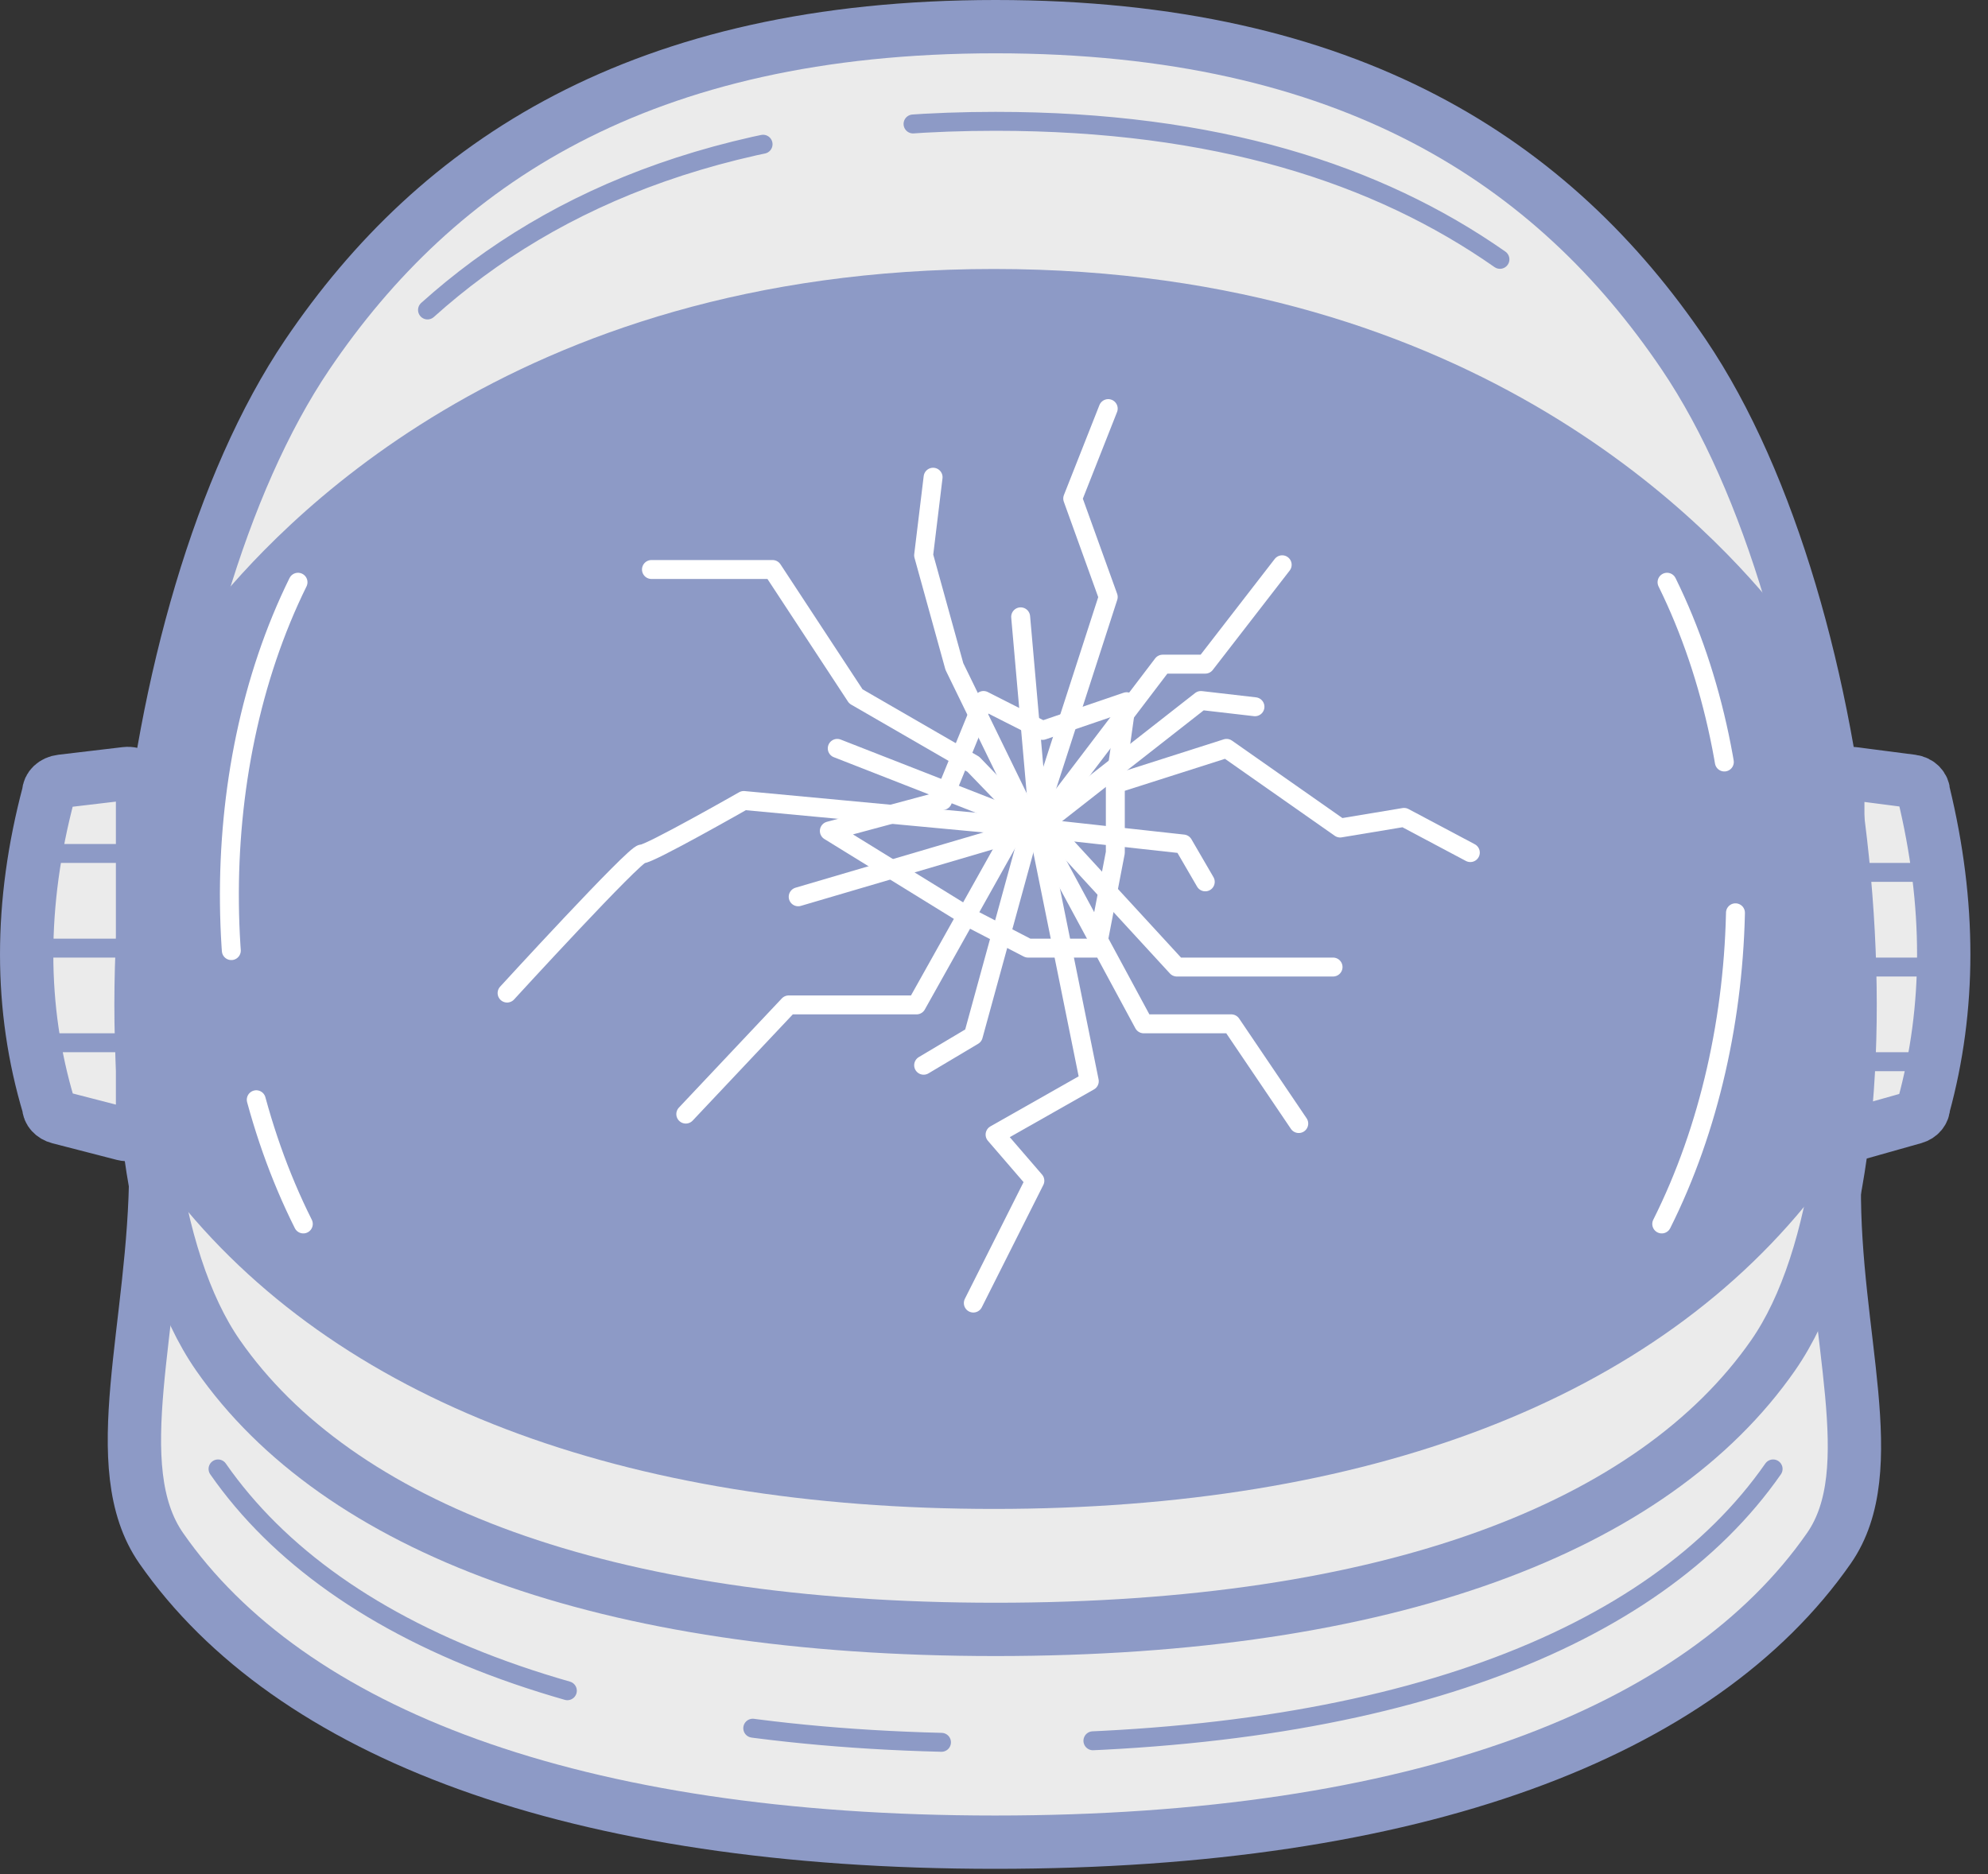 <?xml version="1.0" encoding="UTF-8" standalone="no"?>
<svg width="105px" height="99px" viewBox="0 0 105 99" version="1.1" xmlns="http://www.w3.org/2000/svg" xmlns:xlink="http://www.w3.org/1999/xlink">
    <rect x="0" y="0" width="105" height="99" fill="#333333" stroke="none"/>
    <!-- Generator: Sketch 40.3 (33839) - http://www.bohemiancoding.com/sketch -->
    <title>Page 1</title>
    <desc>Created with Sketch.</desc>
    <defs></defs>
    <g id="Page-1" stroke="none" stroke-width="1" fill="none" fill-rule="evenodd">
        <g transform="translate(1, 1)">
            <path d="M99.991,40.269 L96.879,39.866 C96.451,39.811 96.066,40.104 96.066,40.487 L96.066,58.309 C96.066,58.733 96.534,59.035 96.993,58.906 L100.104,58.028 C100.399,57.945 100.598,57.704 100.598,57.431 C102.013,52.264 102.021,46.752 100.598,40.889 C100.598,40.578 100.34,40.314 99.991,40.269" id="Fill-1" fill="#EBEBEB"></path>
            <path d="M99.991,40.269 L96.879,39.866 C96.451,39.811 96.066,40.104 96.066,40.487 L96.066,58.309 C96.066,58.733 96.534,59.035 96.993,58.906 L100.104,58.028 C100.399,57.945 100.598,57.704 100.598,57.431 C102.013,52.264 102.021,46.752 100.598,40.889 C100.598,40.578 100.34,40.314 99.991,40.269 L99.991,40.269 Z" id="Stroke-3" stroke="#8D9AC6" stroke-width="2.816" stroke-linecap="round" stroke-linejoin="round"></path>
            <path d="M100.408,45.084 L95.408,45.084" id="Stroke-5" stroke="#8D9AC6" stroke-linecap="round" stroke-linejoin="round"></path>
            <path d="M101.408,50.084 L96.408,50.084" id="Stroke-7" stroke="#8D9AC6" stroke-linecap="round" stroke-linejoin="round"></path>
            <path d="M101.408,55.084 L96.408,55.084" id="Stroke-9" stroke="#8D9AC6" stroke-linecap="round" stroke-linejoin="round"></path>
            <path d="M2.236,40.269 L5.639,39.866 C6.108,39.811 6.529,40.104 6.529,40.487 L6.529,58.309 C6.529,58.733 6.017,59.035 5.515,58.906 L2.112,58.028 C1.79,57.945 1.572,57.704 1.572,57.431 C0.025,52.264 0.016,46.752 1.572,40.889 C1.572,40.578 1.854,40.314 2.236,40.269" id="Fill-11" fill="#EBEBEB"></path>
            <path d="M2.236,40.269 L5.639,39.866 C6.108,39.811 6.529,40.104 6.529,40.487 L6.529,58.309 C6.529,58.733 6.017,59.035 5.515,58.906 L2.112,58.028 C1.79,57.945 1.572,57.704 1.572,57.431 C0.025,52.264 0.016,46.752 1.572,40.889 C1.572,40.578 1.854,40.314 2.236,40.269 L2.236,40.269 Z" id="Stroke-13" stroke="#8D9AC6" stroke-width="2.816" stroke-linecap="round" stroke-linejoin="round"></path>
            <path d="M1.408,44.084 L6.408,44.084" id="Stroke-15" stroke="#8D9AC6" stroke-linecap="round" stroke-linejoin="round"></path>
            <path d="M0.408,49.084 L5.408,49.084" id="Stroke-17" stroke="#8D9AC6" stroke-linecap="round" stroke-linejoin="round"></path>
            <path d="M0.408,54.084 L5.408,54.084" id="Stroke-19" stroke="#8D9AC6" stroke-linecap="round" stroke-linejoin="round"></path>
            <g id="Group-24" transform="translate(6, 60.721)">
                <path d="M89.883,0.885 C89.811,8.844 92.493,15.905 89.597,20.066 C82.817,29.807 67.818,35.592 45.557,35.592 C23.296,35.592 8.297,29.807 1.517,20.066 C-1.483,15.756 1.205,8.333 1.228,0.026" id="Fill-21" fill="#EBEBEB"></path>
                <path d="M89.883,0.885 C89.811,8.844 92.493,15.905 89.597,20.066 C82.817,29.807 67.818,35.592 45.557,35.592 C23.296,35.592 8.297,29.807 1.517,20.066 C-1.483,15.756 1.205,8.333 1.228,0.026" id="Stroke-23" stroke="#8D9AC6" stroke-width="2.816" stroke-linecap="round" stroke-linejoin="round"></path>
            </g>
            <path d="M51.583,85.073 C30.825,85.073 16.838,79.679 10.516,70.596 C3.393,60.362 6.039,31.318 15.236,17.725 C22.082,7.608 32.841,0.408 51.583,0.408 C70.325,0.408 81.084,7.608 87.93,17.725 C97.127,31.318 99.773,60.362 92.65,70.596 C86.328,79.679 72.341,85.073 51.583,85.073" id="Fill-25" fill="#EBEBEB"></path>
            <path d="M51.583,85.073 C30.825,85.073 16.838,79.679 10.516,70.596 C3.393,60.362 6.039,31.318 15.236,17.725 C22.082,7.608 32.841,0.408 51.583,0.408 C70.325,0.408 81.084,7.608 87.93,17.725 C97.127,31.318 99.773,60.362 92.65,70.596 C86.328,79.679 72.341,85.073 51.583,85.073 L51.583,85.073 Z" id="Stroke-27" stroke="#8D9AC6" stroke-width="2.816" stroke-linecap="round" stroke-linejoin="round"></path>
            <path d="M51.497,13.209 C25.783,13.209 13.466,27.125 10.102,31.254 C6.746,41.327 5.851,53.577 8.038,61.908 C16.725,73.082 32.053,78.709 51.497,78.709 C71.076,78.709 86.483,73.034 95.137,61.677 C97.228,53.427 96.354,41.449 93.102,31.521 C89.716,27.281 77.211,13.209 51.497,13.209" id="Fill-29" fill="#8D9AC6"></path>
            <path d="M14.74,29.757 C9.753,39.874 9.974,53.594 15.02,63.655" id="Stroke-31" stroke="#FFFFFF" stroke-linecap="round" stroke-linejoin="round" stroke-dasharray="20,4,0,4,40"></path>
            <path d="M87.048,29.757 C92.035,39.874 91.814,53.594 86.768,63.655" id="Stroke-33" stroke="#FFFFFF" stroke-linecap="round" stroke-linejoin="round" stroke-dasharray="10,4,0,4,40"></path>
            <polyline id="Stroke-35" stroke="#FFFFFF" stroke-linecap="round" stroke-linejoin="round" points="33.408 29.084 39.804 29.084 44.205 35.787 50.408 39.372 53.47 42.544"></polyline>
            <polyline id="Stroke-37" stroke="#FFFFFF" stroke-linecap="round" stroke-linejoin="round" points="35.221 57.852 40.658 52.084 47.409 52.084 52.325 43.305"></polyline>
            <polyline id="Stroke-39" stroke="#FFFFFF" stroke-linecap="round" stroke-linejoin="round" points="67.596 58.352 64.033 53.084 59.408 53.084 53.825 42.741"></polyline>
            <polyline id="Stroke-41" stroke="#FFFFFF" stroke-linecap="round" stroke-linejoin="round" points="53.825 42.001 57.533 30.535 55.658 25.334 57.533 20.584"></polyline>
            <polyline id="Stroke-43" stroke="#FFFFFF" stroke-linecap="round" stroke-linejoin="round" points="58.283 40.289 63.783 38.533 69.783 42.74 73.158 42.179 76.658 44.038"></polyline>
            <polyline id="Stroke-45" stroke="#FFFFFF" stroke-linecap="round" stroke-linejoin="round" points="66.721 28.834 62.659 34.084 60.409 34.084 53.825 42.741"></polyline>
            <polyline id="Stroke-47" stroke="#FFFFFF" stroke-linecap="round" stroke-linejoin="round" points="48.283 24.209 47.783 28.334 49.408 34.209 53.47 42.544"></polyline>
            <path d="M53.825,42.74 L38.283,41.286 C38.283,41.286 33.283,44.136 32.908,44.109 C32.533,44.084 25.783,51.459 25.783,51.459" id="Stroke-49" stroke="#FFFFFF" stroke-linecap="round" stroke-linejoin="round"></path>
            <polyline id="Stroke-51" stroke="#FFFFFF" stroke-linecap="round" stroke-linejoin="round" points="50.408 67.834 53.658 61.372 51.557 58.936 56.533 56.114 53.825 42.741"></polyline>
            <polygon id="Stroke-53" stroke="#FFFFFF" stroke-linecap="round" stroke-linejoin="round" points="58.505 36.068 54.065 37.584 50.946 36.003 48.786 41.286 42.803 42.895 50.403 47.584 53.298 49.084 56.936 49.084 57.908 44.038 57.908 40.312"></polygon>
            <polyline id="Stroke-55" stroke="#FFFFFF" stroke-linecap="round" stroke-linejoin="round" points="53.825 42.74 61.495 43.584 62.658 45.584"></polyline>
            <path d="M51.583,43.305 L41.158,46.373" id="Stroke-57" stroke="#FFFFFF" stroke-linecap="round" stroke-linejoin="round"></path>
            <path d="M53.471,42.543 L43.221,38.533" id="Stroke-59" stroke="#FFFFFF" stroke-linecap="round" stroke-linejoin="round"></path>
            <path d="M53.825,42.001 L52.908,31.584" id="Stroke-61" stroke="#FFFFFF" stroke-linecap="round" stroke-linejoin="round"></path>
            <polyline id="Stroke-63" stroke="#FFFFFF" stroke-linecap="round" stroke-linejoin="round" points="53.825 42.74 62.429 36.004 65.283 36.334"></polyline>
            <polyline id="Stroke-65" stroke="#FFFFFF" stroke-linecap="round" stroke-linejoin="round" points="54.408 42.74 61.158 50.084 69.408 50.084"></polyline>
            <polyline id="Stroke-67" stroke="#FFFFFF" stroke-linecap="round" stroke-linejoin="round" points="53.471 42.543 50.408 53.708 47.784 55.271"></polyline>
            <path d="M92.65,76.596 C86.328,85.679 72.341,91.073 51.583,91.073 C30.825,91.073 16.838,85.679 10.516,76.596" id="Stroke-69" stroke="#8D9AC6" stroke-linecap="round" stroke-linejoin="round" stroke-dasharray="40,4,0,4,10,10"></path>
            <path d="M21.58,15.374 C28.346,9.296 37.808,5.409 51.582,5.409 C63.211,5.409 71.767,8.18 78.222,12.7" id="Stroke-71" stroke="#8D9AC6" stroke-linecap="round" stroke-linejoin="round" stroke-dasharray="20,4,0,4,40"></path>
        </g>
    </g>
</svg>